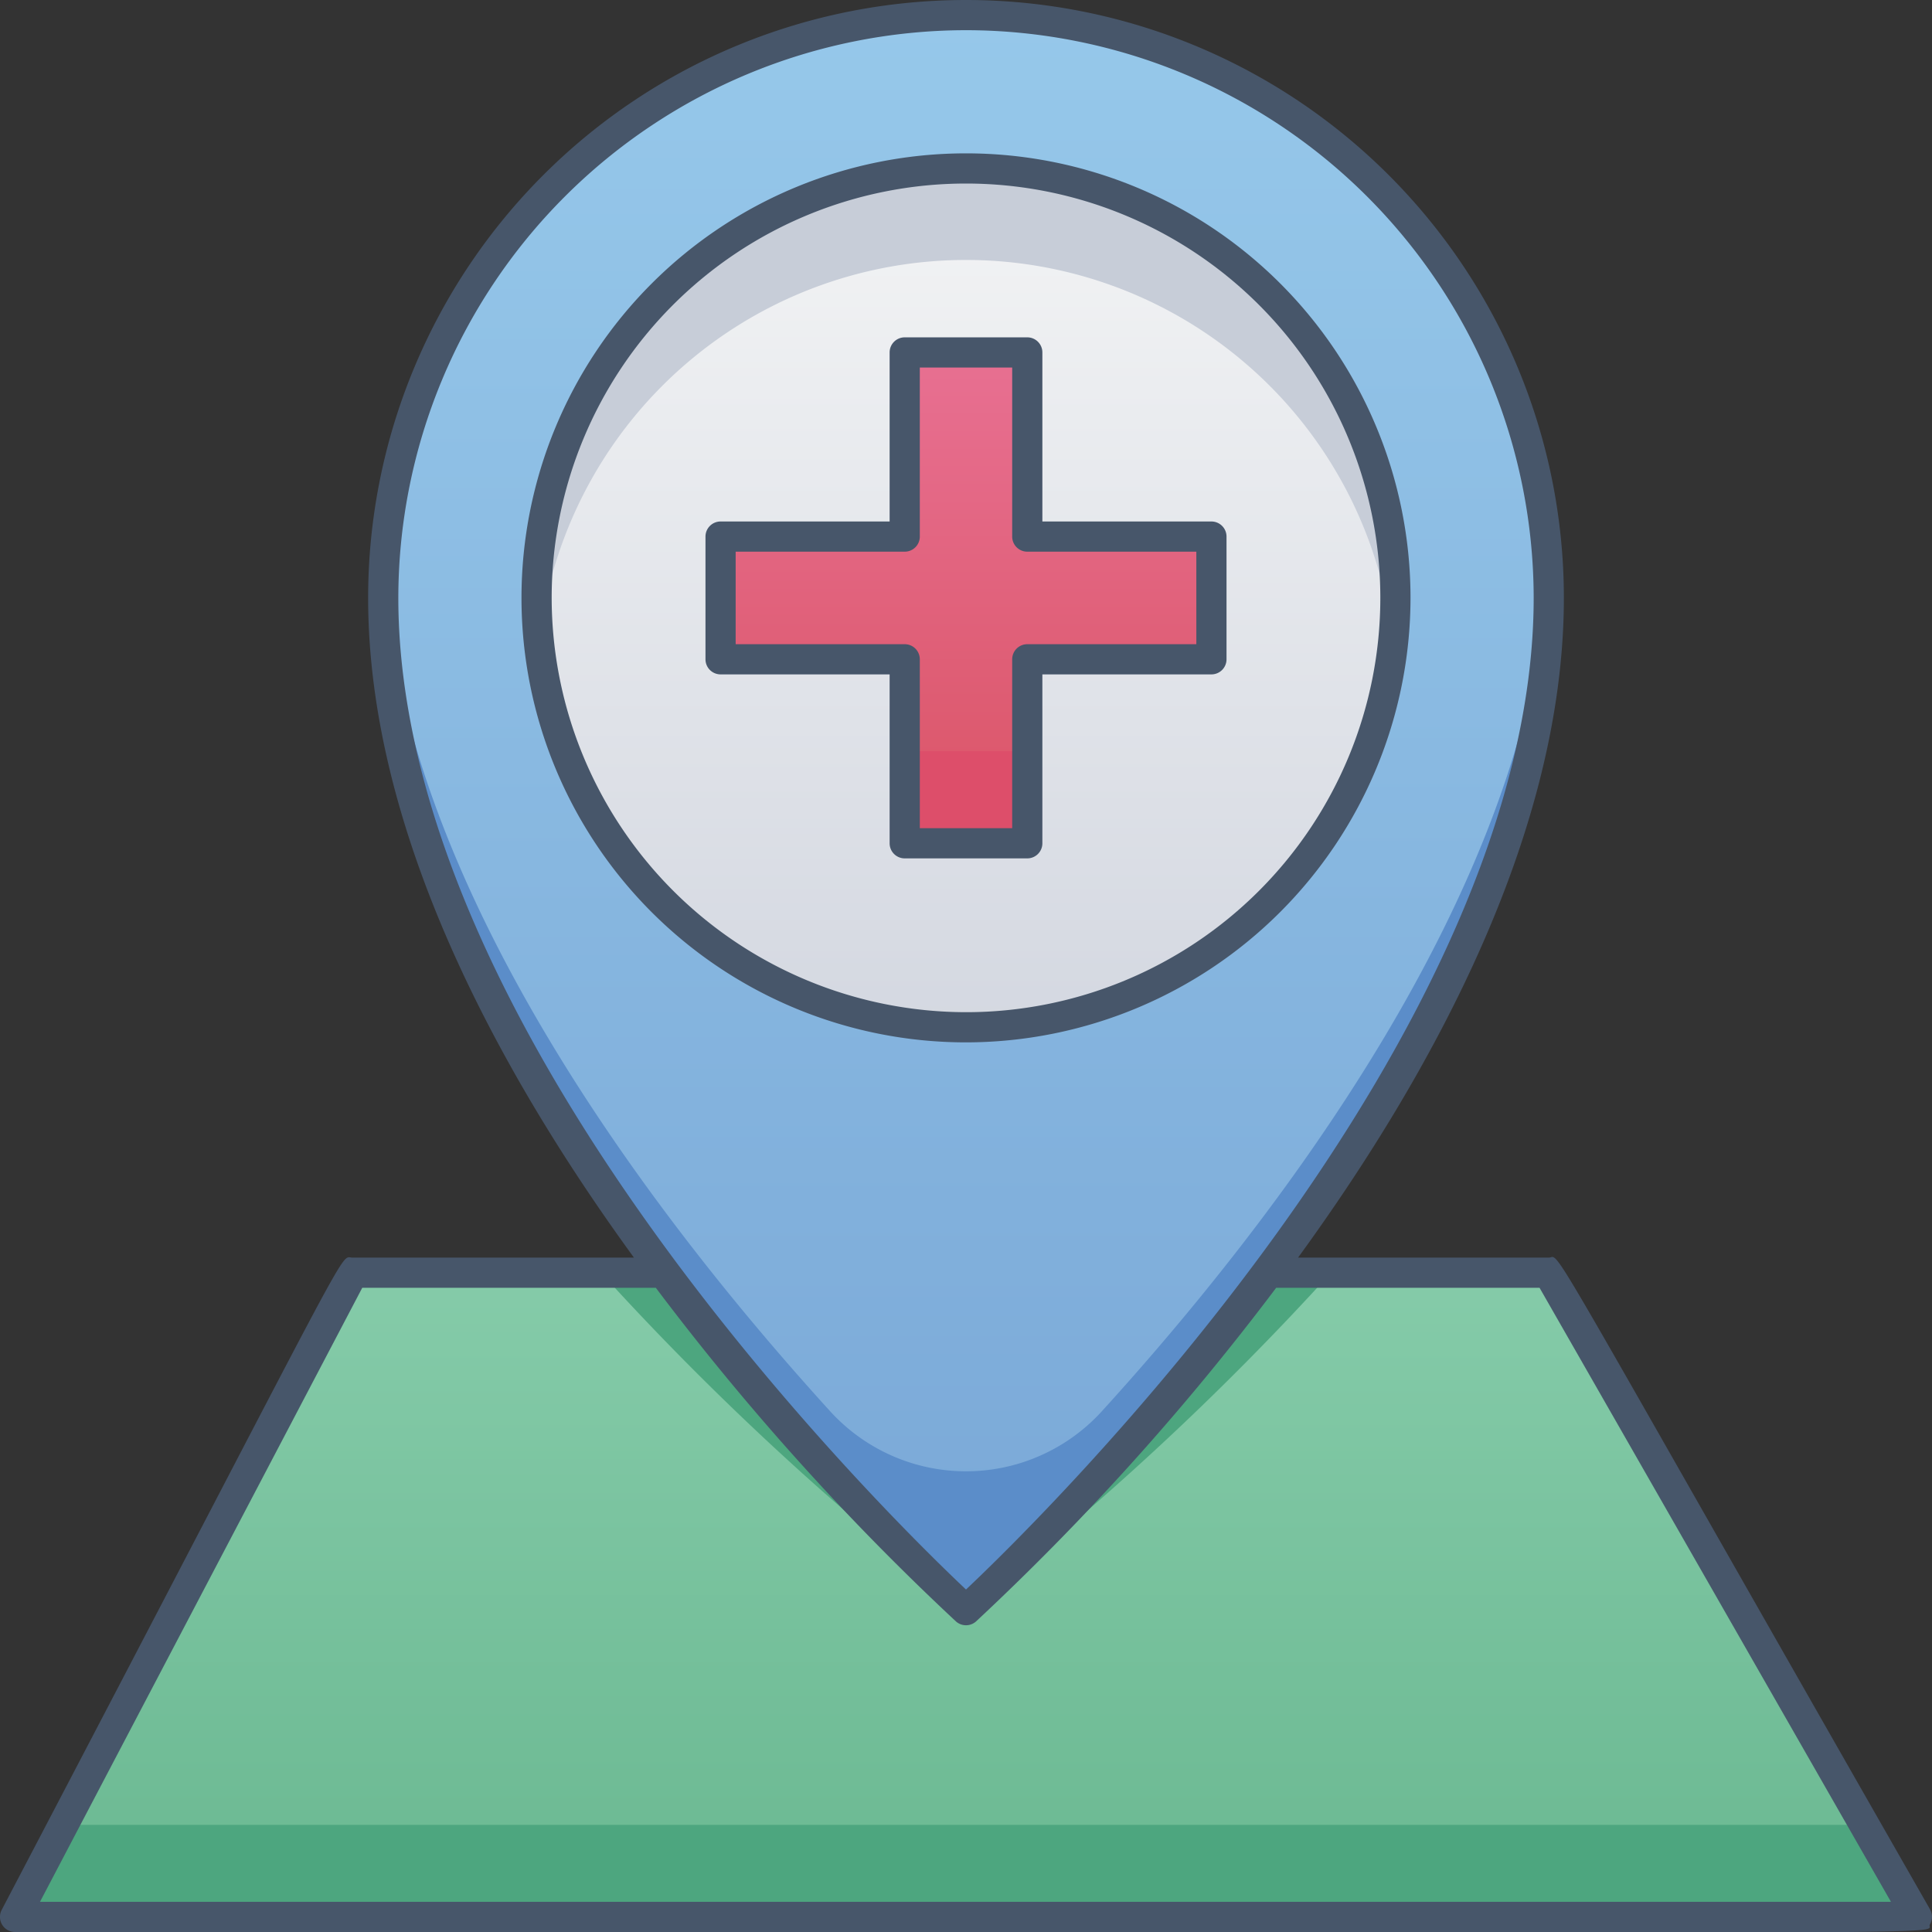 <svg xmlns="http://www.w3.org/2000/svg" xmlns:xlink="http://www.w3.org/1999/xlink" viewBox="0 0 128 128"><rect x="0" y="0" width="128" height="128" fill="#333333" stroke="none"/><defs><style>.cls-1{fill:url(#linear-gradient);}.cls-2{fill:#4da67f;}.cls-3{fill:url(#linear-gradient-2);}.cls-4{fill:#5b8dc9;}.cls-5{fill:url(#linear-gradient-3);}.cls-6{fill:#c7cdd8;}.cls-7{fill:url(#linear-gradient-4);}.cls-8{fill:#dd4e6a;}.cls-9{fill:#47566a;}</style><linearGradient id="linear-gradient" x1="64" y1="127" x2="64" y2="84.32" gradientUnits="userSpaceOnUse"><stop offset="0" stop-color="#6ab891"/><stop offset="1" stop-color="#85cba9"/></linearGradient><linearGradient id="linear-gradient-2" x1="64" y1="106.68" x2="64" y2="1" gradientUnits="userSpaceOnUse"><stop offset="0" stop-color="#7aa8d7"/><stop offset="1" stop-color="#96c8ea"/></linearGradient><linearGradient id="linear-gradient-3" x1="64" y1="68.06" x2="64" y2="11.16" gradientUnits="userSpaceOnUse"><stop offset="0" stop-color="#d4d8e1"/><stop offset="1" stop-color="#f3f4f5"/></linearGradient><linearGradient id="linear-gradient-4" x1="64" y1="55.87" x2="64" y2="23.35" gradientUnits="userSpaceOnUse"><stop offset="0" stop-color="#da5466"/><stop offset="1" stop-color="#e87092"/></linearGradient></defs><title>Place Holder</title><g id="Place_Holder" data-name="Place Holder"><path class="cls-1" d="M127,127H1L23.35,84.32h79.26C127.15,127.24,122.28,118.72,127,127Z"/><path class="cls-2" d="M88.18,84.32A189.42,189.42,0,0,1,64,106.68,189.42,189.42,0,0,1,39.82,84.32Z"/><path class="cls-3" d="M25.39,39.61a38.61,38.61,0,0,1,77.22,0c0,32.18-38.61,67.07-38.61,67.07S25.39,71.79,25.39,39.61Z"/><path class="cls-4" d="M64,106.68C46.75,91.09,24.68,62.29,25.43,37.62,26.52,59.09,44,81.41,55,93.5a12.17,12.17,0,0,0,18,0C84,81.41,101.48,59.09,102.57,37.62,103.32,62.5,80.93,91.38,64,106.68Z"/><circle class="cls-5" cx="64" cy="39.61" r="28.45"/><path class="cls-6" d="M92.29,42.66a28.45,28.45,0,0,0-56.58,0,28.45,28.45,0,1,1,56.58,0Z"/><polygon class="cls-7" points="80.26 35.55 68.06 35.55 68.06 23.36 59.94 23.36 59.94 35.55 47.74 35.55 47.74 43.68 59.94 43.68 59.94 55.87 68.06 55.87 68.06 43.68 80.26 43.68 80.26 35.55"/><polygon class="cls-2" points="127 127 1 127 4.19 120.9 123.53 120.9 127 127"/><rect class="cls-8" x="59.94" y="49.77" width="8.13" height="6.1"/><path class="cls-9" d="M127.87,126.5c-26.4-46.19-24.39-43.18-25.26-43.18H86C95.09,70.83,103.61,55,103.61,39.61a39.61,39.61,0,0,0-79.22,0C24.39,55,32.91,70.83,42,83.32H23.35c-.93,0,.69-2.45-23.24,43.22A1,1,0,0,0,1,128c135,0,126.43.26,126.86-.5A1,1,0,0,0,127.87,126.5ZM64,2a37.65,37.65,0,0,1,37.61,37.61c0,29-32.5,60.88-37.61,65.7-5.11-4.82-37.61-36.65-37.61-65.7A37.65,37.65,0,0,1,64,2ZM2.65,126,24,85.32H43.45a170.12,170.12,0,0,0,19.88,22.1,1,1,0,0,0,1.34,0,170.12,170.12,0,0,0,19.88-22.1H102L125.28,126Z"/><path class="cls-9" d="M93.45,39.61A29.45,29.45,0,1,0,64,69.06,29.48,29.48,0,0,0,93.45,39.61Zm-56.9,0A27.45,27.45,0,1,1,64,67.06,27.48,27.48,0,0,1,36.55,39.61Z"/><path class="cls-9" d="M69.06,55.87V44.68h11.2a1,1,0,0,0,1-1V35.55a1,1,0,0,0-1-1H69.06V23.35a1,1,0,0,0-1-1H59.94a1,1,0,0,0-1,1v11.2H47.74a1,1,0,0,0-1,1v8.13a1,1,0,0,0,1,1h11.2V55.87a1,1,0,0,0,1,1h8.12A1,1,0,0,0,69.06,55.87Zm-2-12.19V54.87H60.94V43.68a1,1,0,0,0-1-1H48.74V36.55h11.2a1,1,0,0,0,1-1V24.35h6.12v11.2a1,1,0,0,0,1,1h11.2v6.13H68.06A1,1,0,0,0,67.06,43.68Z"/></g></svg>
